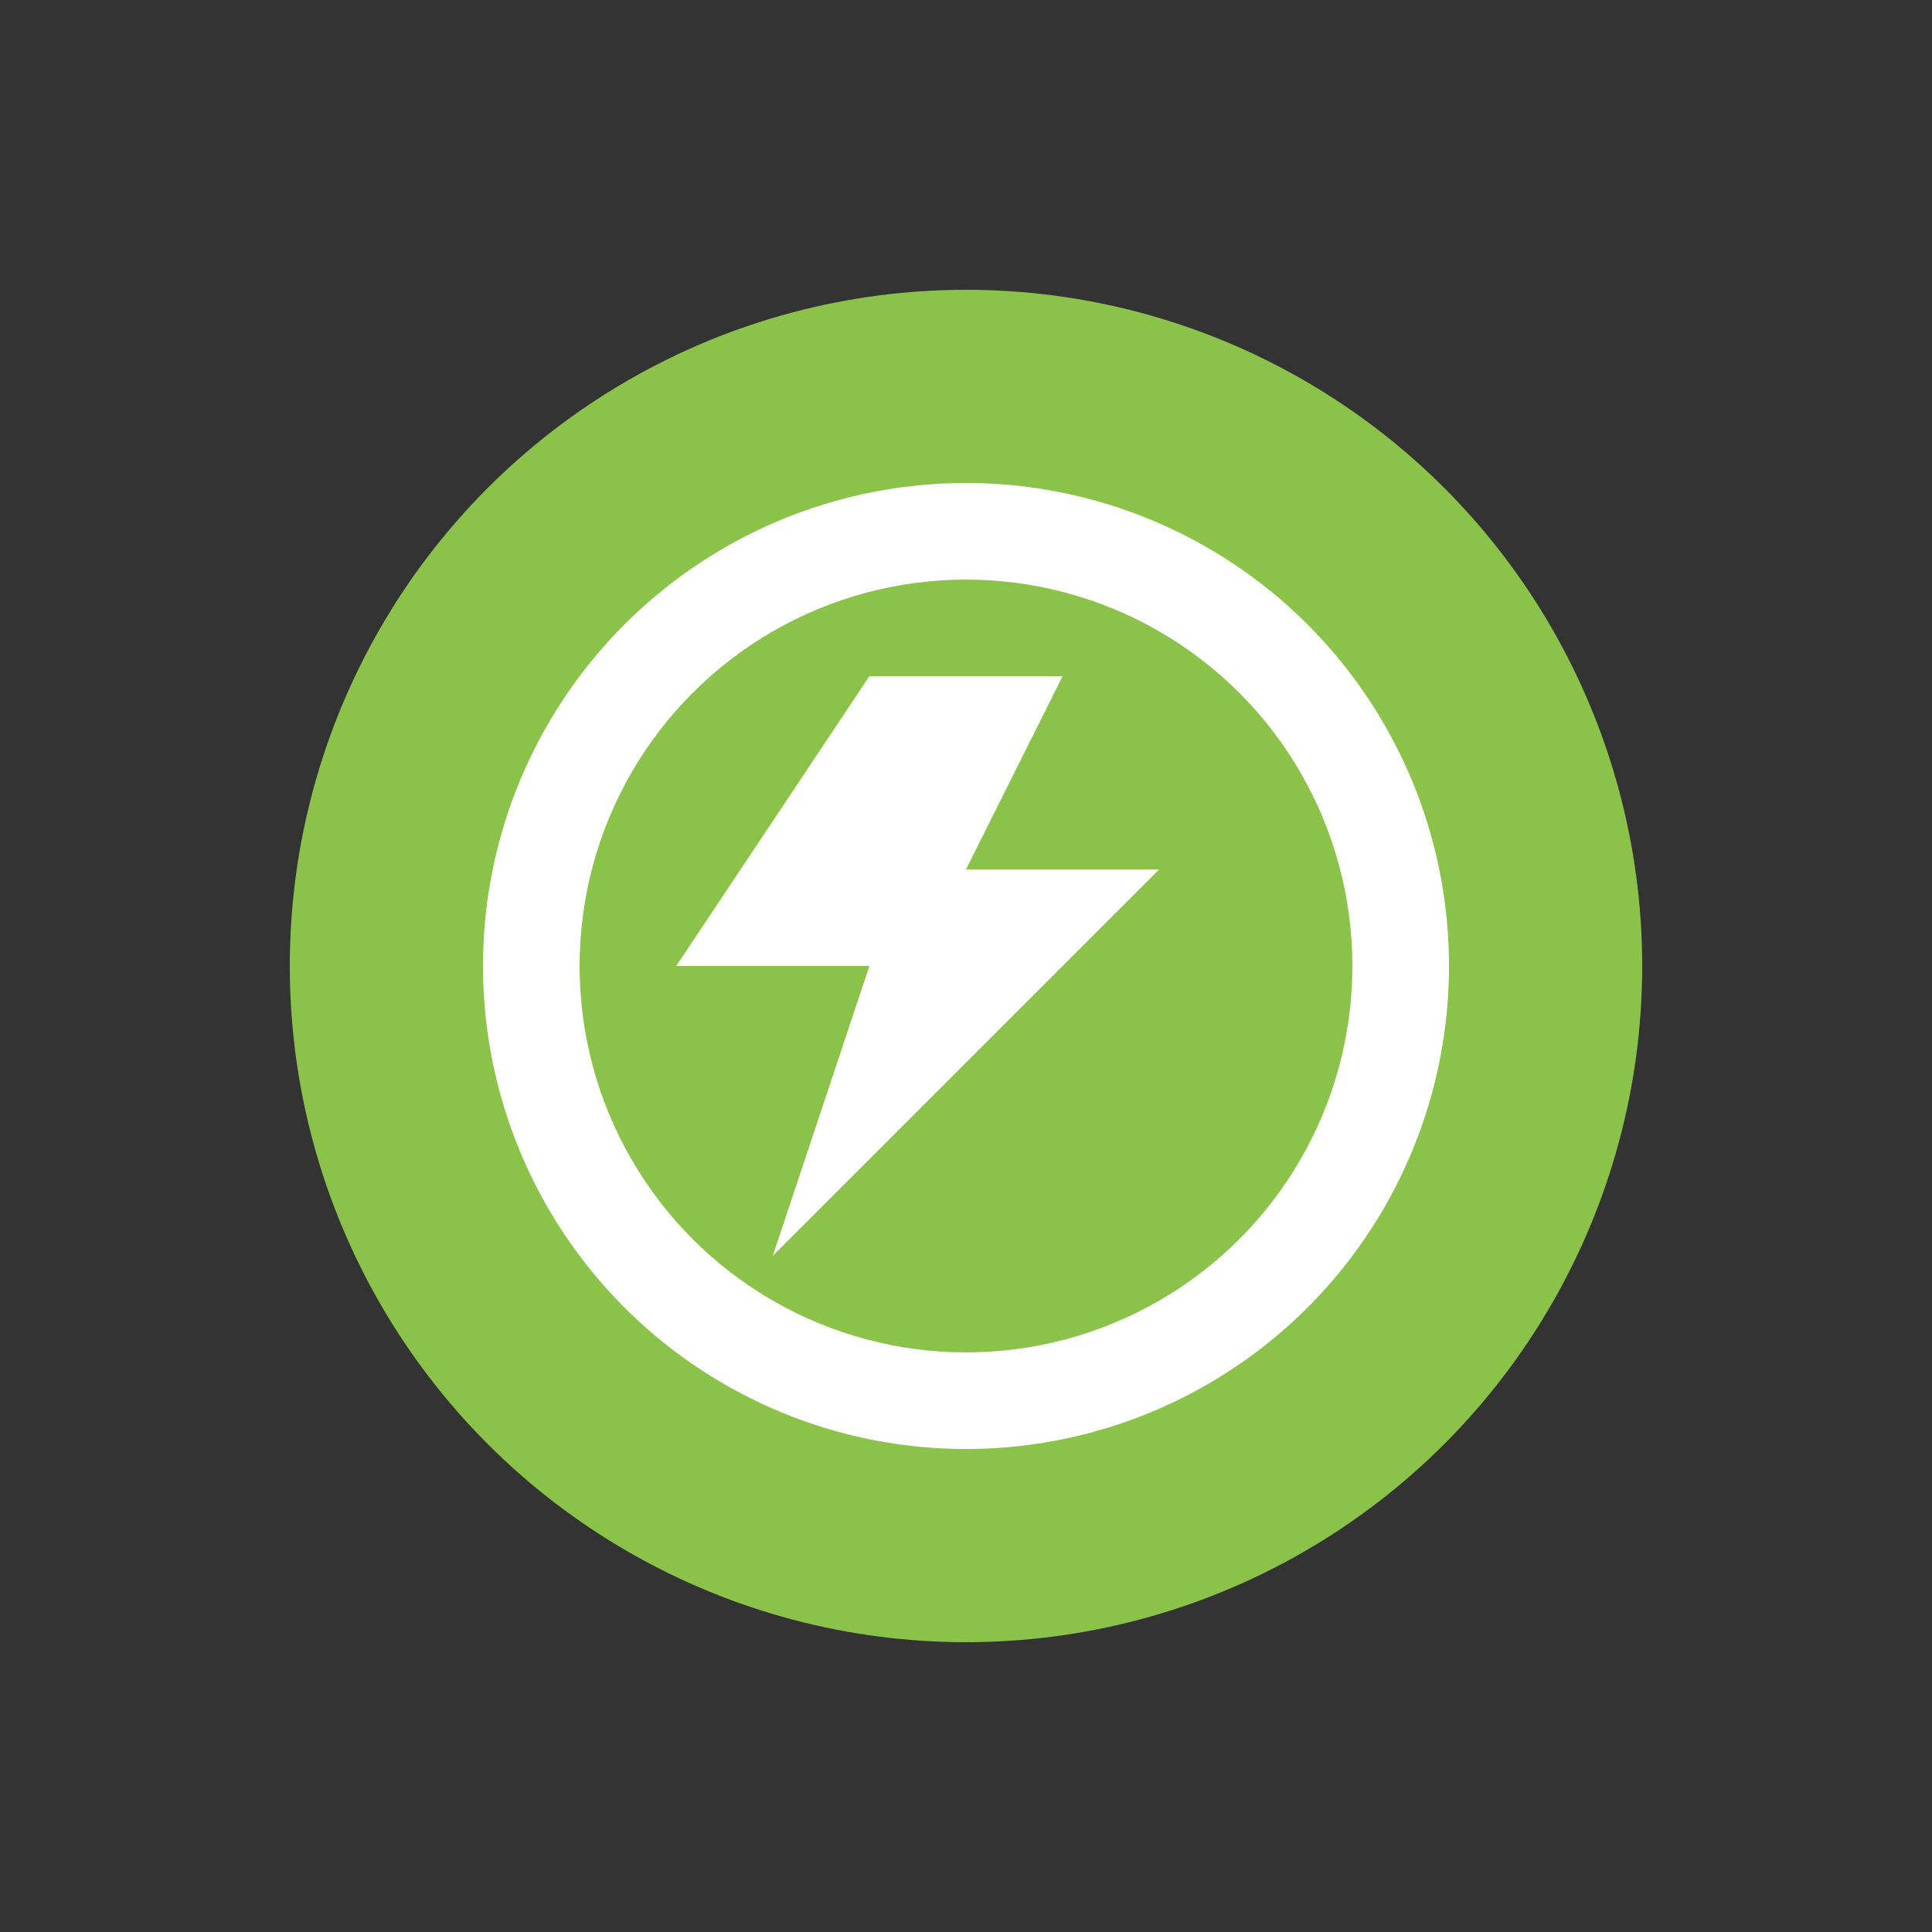 <svg xmlns="http://www.w3.org/2000/svg" viewBox="0 0 100 100">
    <rect x="0" y="0" width="100" height="100" fill="#333333" stroke="none"/>
    <style>
        .base {
        fill: #8BC34A;
        }

        .accent {
        fill: white;
        }

        .highlight {
        fill: #8BC34A;
        }

        @keyframes popIn {
        0% {
        transform: scale(0);
        opacity: 0;
        }
        60% {
        transform: scale(1.2);
        }
        100% {
        transform: scale(1);
        opacity: 1;
        }
        }

        @keyframes pulse {
        0% {
        opacity: 0.7;
        transform: scale(1);
        }
        50% {
        opacity: 1;
        transform: scale(1.05);
        }
        100% {
        opacity: 0.7;
        transform: scale(1);
        }
        }

        .circle-base {
        animation: popIn 0.5s ease-out;
        }

        .energy-group {
        animation: pulse 2s ease-in-out infinite;
        }
    </style>

    <!-- Círculo base -->
    <circle class="base circle-base" cx="50" cy="50" r="35"/>

    <!-- Grupo de energía -->
    <g class="energy-group">
        <!-- Círculo blanco exterior -->
        <circle class="accent" cx="50" cy="50" r="25"/>
        <!-- Círculo verde interior -->
        <circle class="highlight" cx="50" cy="50" r="20"/>
        <!-- Rayo de energía -->
        <path class="accent"
              d="M45 35 L55 35 L50 45 L60 45 L40 65 L45 50 L35 50 Z"/>
    </g>
</svg>
